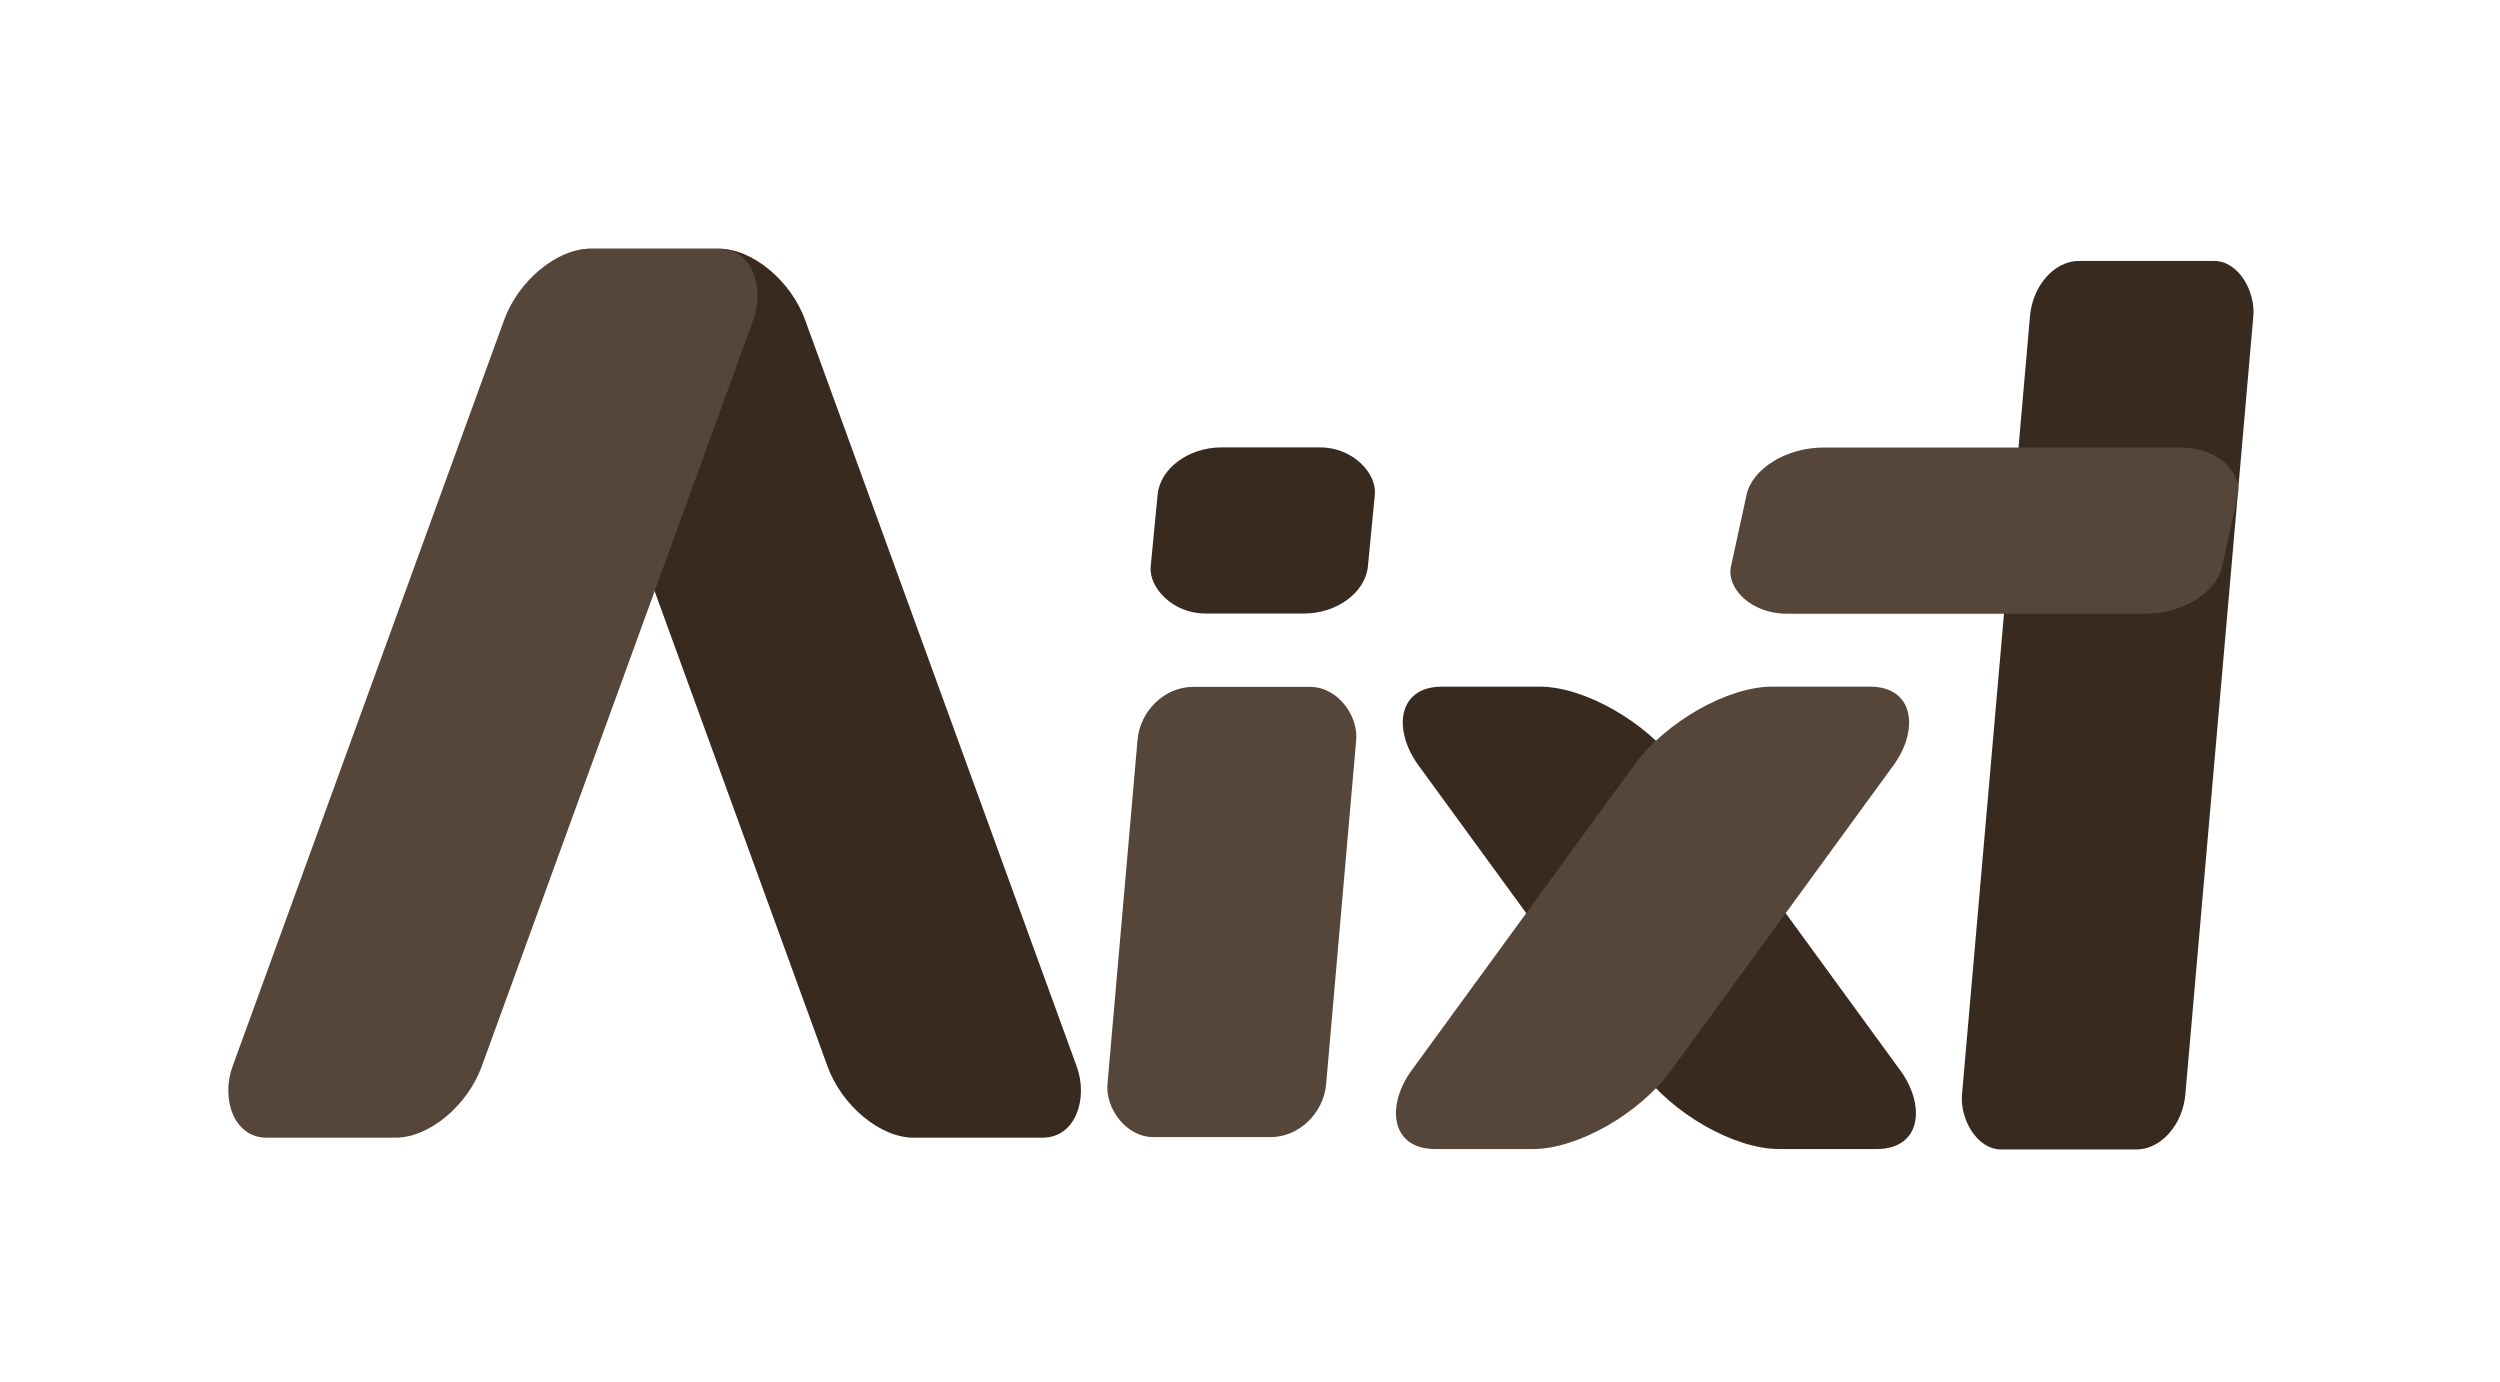 <?xml version="1.0" encoding="UTF-8" standalone="no"?>
<!-- Created with Inkscape (http://www.inkscape.org/) -->

<svg
   width="760"
   height="420"
   viewBox="0 0 201.083 111.125"
   version="1.1"
   id="svg5"
   sodipodi:docname="text-logo.svg"
   inkscape:version="1.1.2 (0a00cf5339, 2022-02-04)"
   inkscape:export-filename="/home/fercho/aixt/assets/text-logo.png"
   inkscape:export-xdpi="96"
   inkscape:export-ydpi="96"
   xmlns:inkscape="http://www.inkscape.org/namespaces/inkscape"
   xmlns:sodipodi="http://sodipodi.sourceforge.net/DTD/sodipodi-0.dtd"
   xmlns:xlink="http://www.w3.org/1999/xlink"
   xmlns="http://www.w3.org/2000/svg"
   xmlns:svg="http://www.w3.org/2000/svg">
  <sodipodi:namedview
     id="namedview7"
     pagecolor="#505050"
     bordercolor="#eeeeee"
     borderopacity="1"
     inkscape:pageshadow="0"
     inkscape:pageopacity="0"
     inkscape:pagecheckerboard="0"
     inkscape:document-units="mm"
     showgrid="false"
     units="px"
     inkscape:zoom="0.87885424"
     inkscape:cx="238.37855"
     inkscape:cy="266.25576"
     inkscape:window-width="1366"
     inkscape:window-height="710"
     inkscape:window-x="0"
     inkscape:window-y="0"
     inkscape:window-maximized="1"
     inkscape:current-layer="layer1"
     width="760px" />
  <defs
     id="defs2">
    <color-profile
       name="Apple-RGB"
       xlink:href="file:///usr/share/color/icc/colord/AppleRGB.icc"
       id="color-profile31532" />
  </defs>
  <g
     inkscape:label="Layer 1"
     inkscape:groupmode="layer"
     id="layer1">
    <rect
       style="fill:#382a1f;fill-opacity:1;stroke-width:0.266"
       id="rect1358-7"
       width="17.964"
       height="71.751"
       x="165.5"
       y="21.074"
       ry="4.441"
       transform="matrix(1,0,-0.087,0.996,0,0)"
       rx="3.535"
       inkscape:export-filename="/home/fercho/aixt/assets/text-logo.png"
       inkscape:export-xdpi="147.2002"
       inkscape:export-ydpi="147.2002" />
    <rect
       style="fill:#564639;fill-opacity:1;stroke-width:0.187"
       id="rect1358-7-5"
       width="17.588"
       height="36.358"
       x="96.694"
       y="55.47"
       ry="4.277"
       transform="matrix(1,0,-0.087,0.996,0,0)"
       rx="4.085"
       inkscape:export-filename="/home/fercho/aixt/assets/text-logo.png"
       inkscape:export-xdpi="147.2002"
       inkscape:export-ydpi="147.2002" />
    <rect
       style="fill:#382a1f;fill-opacity:1;stroke-width:0.113"
       id="rect1358-7-5-5"
       width="17.471"
       height="13.427"
       x="96.95"
       y="36.167"
       ry="3.808"
       transform="matrix(1,0,-0.096,0.995,0,0)"
       rx="4.752"
       inkscape:export-filename="/home/fercho/aixt/assets/text-logo.png"
       inkscape:export-xdpi="147.2002"
       inkscape:export-ydpi="147.2002" />
    <rect
       style="fill:#382a1f;fill-opacity:1;stroke-width:0.23"
       id="rect1358-0"
       width="20.87"
       height="46.031"
       x="-90.087"
       y="68.352"
       ry="7.834"
       transform="matrix(-1,0,0.589,0.808,0,0)"
       rx="6.512"
       inkscape:export-filename="/home/fercho/aixt/assets/text-logo.png"
       inkscape:export-xdpi="147.2002"
       inkscape:export-ydpi="147.2002" />
    <rect
       style="fill:#382a1f;fill-opacity:1;stroke-width:0.289"
       id="rect1358-5"
       width="20.041"
       height="76.065"
       x="-55.395"
       y="21.284"
       ry="6.088"
       transform="matrix(-1,0,0.342,0.94,0,0)"
       rx="4.829"
       inkscape:export-filename="/home/fercho/aixt/assets/text-logo.png"
       inkscape:export-xdpi="147.2002"
       inkscape:export-ydpi="147.2002" />
    <rect
       style="fill:#564639;fill-opacity:1;stroke-width:0.289"
       id="rect1358-5-4"
       width="20.041"
       height="76.065"
       x="49.913"
       y="21.284"
       ry="6.088"
       transform="matrix(1,0,-0.342,0.94,0,0)"
       rx="4.829"
       inkscape:export-filename="/home/fercho/aixt/assets/text-logo.png"
       inkscape:export-xdpi="147.2002"
       inkscape:export-ydpi="147.2002" />
    <rect
       style="fill:#564639;fill-opacity:1;stroke-width:0.23"
       id="rect1358-0-8"
       width="20.87"
       height="46.031"
       x="176.3"
       y="68.352"
       ry="7.834"
       transform="matrix(1,0,-0.589,0.808,0,0)"
       rx="6.512"
       inkscape:export-filename="/home/fercho/aixt/assets/text-logo.png"
       inkscape:export-xdpi="147.2002"
       inkscape:export-ydpi="147.2002" />
    <rect
       style="fill:#564639;fill-opacity:1;stroke-width:0.172"
       id="rect1358-7-5-5-8"
       width="39.512"
       height="13.679"
       x="149.159"
       y="36.846"
       ry="3.879"
       transform="matrix(1,0,-0.213,0.977,0,0)"
       rx="5.333"
       inkscape:export-filename="/home/fercho/aixt/assets/text-logo.png"
       inkscape:export-xdpi="147.2002"
       inkscape:export-ydpi="147.2002" />
  </g>
</svg>
